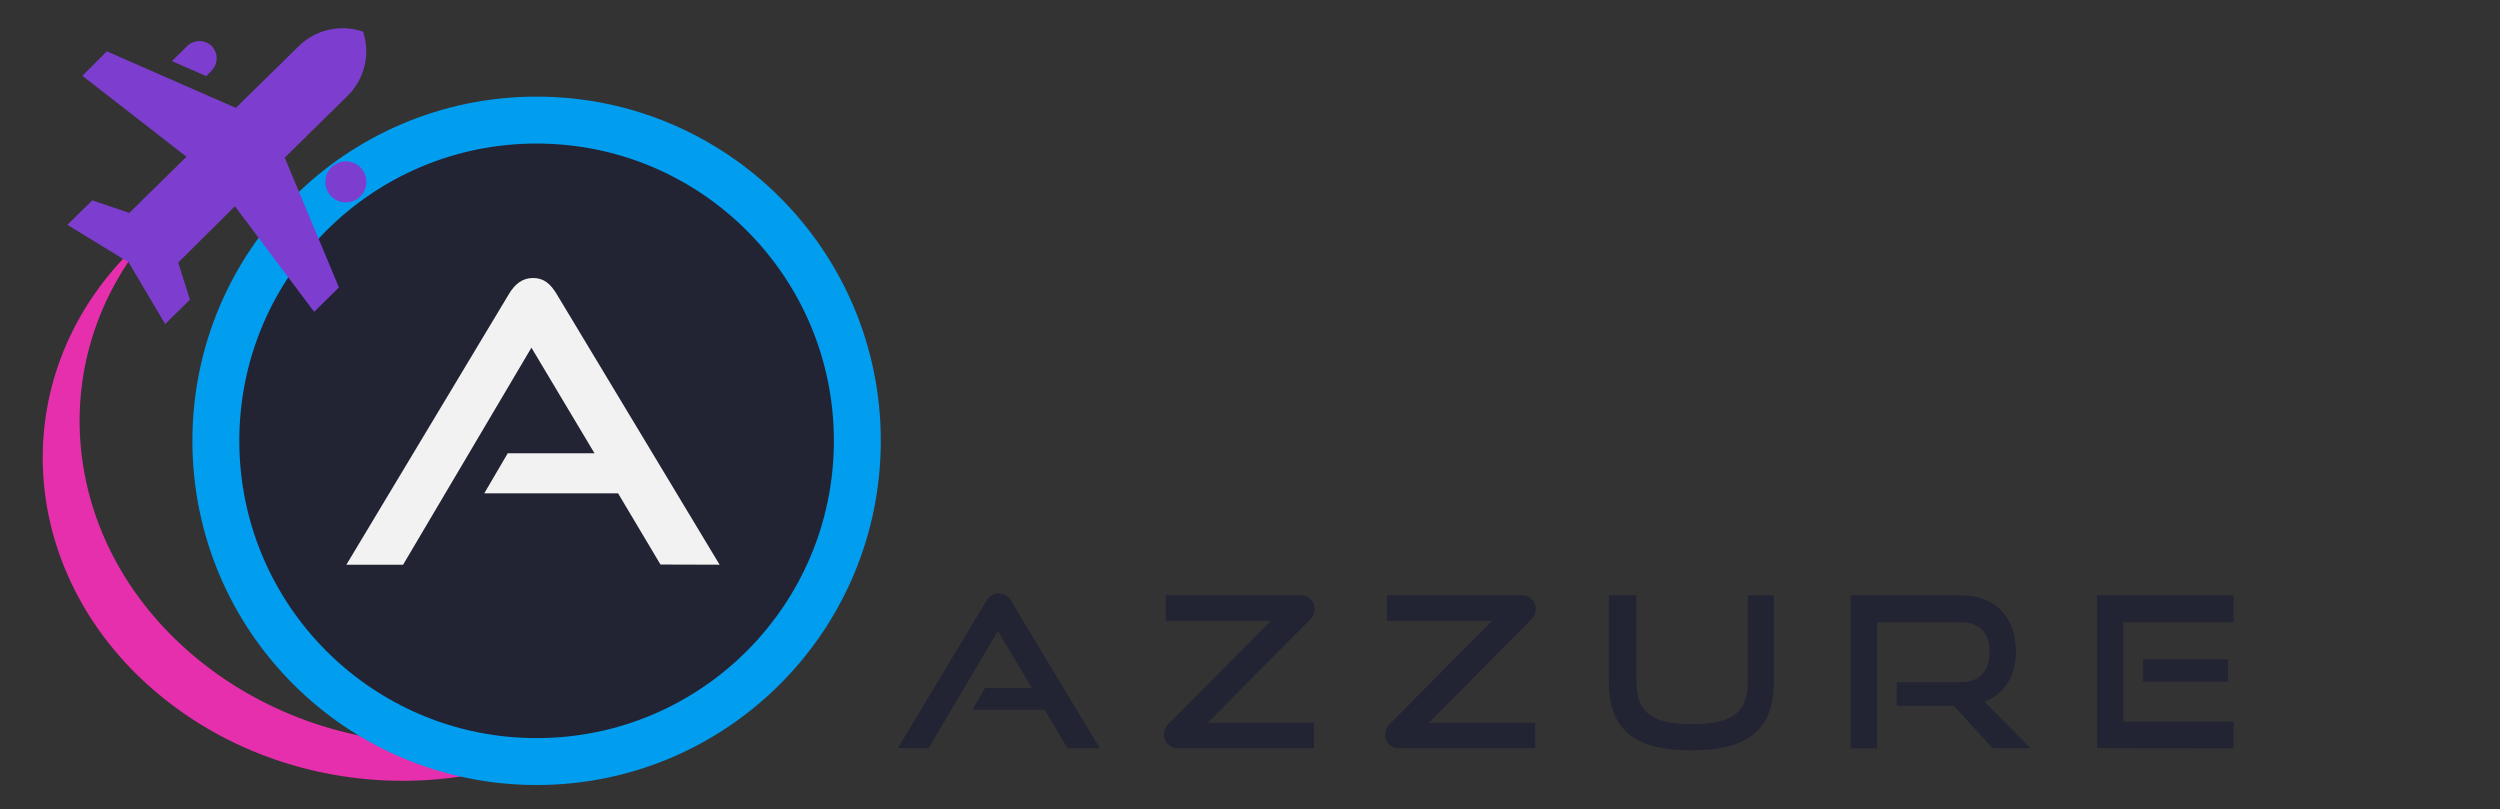 <?xml version="1.0" encoding="UTF-8" standalone="no"?>
<svg
   xmlns:dc="http://purl.org/dc/elements/1.1/"
   xmlns:cc="http://creativecommons.org/ns#"
   xmlns:rdf="http://www.w3.org/1999/02/22-rdf-syntax-ns#"
   xmlns:svg="http://www.w3.org/2000/svg"
   xmlns="http://www.w3.org/2000/svg"
   height="100"
   width="309"
   version="1.1"
   viewBox="0 0 309 100"
   data-name="Layer 1"
   id="Layer_1">
  <rect x="0" y="0" width="309" height="100" fill="#333333" stroke="none"/>
  <defs
     id="defs4">
    <style
       id="style2">.cls-1{fill:#f2f2f2;}.cls-2{fill:#e62fac;}.cls-3{fill:#222333;stroke:#019def;stroke-miterlimit:10;stroke-width:8px;}.cls-4{fill:#7d3ecf;}</style>
  </defs>
  <g
     transform="translate(110.983,-7.254)"
     id="g849">
    <path
       class="cls-1"
       d="m 20.97,99.73 -2.83,-4.75 H 9.22 l 1.56,-2.68 h 5.79 l -4.21,-7.07 -8.57,14.5 H 0 l 10.86,-18.08 a 1.85,1.85 0 0 1 1.61,-1.07 1.81,1.81 0 0 1 1.59,1.07 l 10.89,18.08 z"
       id="path6"
       style="fill:#222333;fill-opacity:1" />
    <path
       class="cls-1"
       d="m 34.75,99.73 a 1.7,1.7 0 0 1 -1.87,-1.69 2,2 0 0 1 0.67,-1.4 l 12.55,-12.65 h -13 v -3.15 h 16.54 a 1.71,1.71 0 0 1 1.87,1.69 2,2 0 0 1 -0.68,1.41 l -12.55,12.65 h 13.15 v 3.14 z"
       id="path8"
       style="fill:#222333;fill-opacity:1" />
    <path
       class="cls-1"
       d="m 62.09,99.73 a 1.7,1.7 0 0 1 -1.87,-1.69 2,2 0 0 1 0.67,-1.4 l 12.55,-12.65 h -13 v -3.15 h 16.53 a 1.71,1.71 0 0 1 1.87,1.69 2,2 0 0 1 -0.68,1.41 l -12.54,12.65 h 13.15 v 3.14 z"
       id="path10"
       style="fill:#222333;fill-opacity:1" />
    <path
       class="cls-1"
       d="m 105.05,80.84 h 3.22 v 10.55 c 0,5.85 -2.89,8.6 -10.21,8.6 -7.32,0 -10.19,-2.75 -10.19,-8.6 v -10.55 h 3.4 v 10.55 c 0,3.8 1.69,5.36 6.89,5.36 5.2,0 6.89,-1.56 6.89,-5.36 z"
       id="path12"
       style="fill:#222333;fill-opacity:1" />
    <path
       class="cls-1"
       d="m 135.3,99.73 -4.78,-5.24 h -7.07 v -2.91 h 7.87 c 2.37,0 3.61,-1.36 3.61,-3.8 0,-2.44 -1.35,-3.62 -3.61,-3.62 h -10.29 v 15.59 h -3.27 v -18.91 h 13.56 c 4.32,0 6.86,2.68 6.86,6.89 0,3.12 -1.45,5.33 -3.9,6.26 l 5.69,5.74 z"
       id="path14"
       style="fill:#222333;fill-opacity:1" />
    <path
       class="cls-1"
       d="m 148.22,99.73 v -18.89 h 16.86 v 3.32 h -13.62 v 12.29 h 13.62 v 3.3 z m 5.69,-8.21 v -2.78 h 10.47 v 2.78 z"
       id="path16"
       style="fill:#222333;fill-opacity:1" />
  </g>
  <g
     transform="matrix(0.725,0,0,0.725,-0.123,55.102)"
     id="g857">
    <path
       class="cls-2"
       d="m 34.22,36.65 c -23.72,-19.11 -27.15,-50.82 -8.63,-72.7 -1.13,1 -2.24,2 -3.3,3 -21.81,21.88 -19.28,55.9 5.65,76 24.93,20.1 62.83,18.62 84.64,-3.26 1.06,-1.06 2,-2.16 3,-3.27 -22.21,18.93 -57.66,19.34 -81.36,0.23 z"
       id="path18"
       style="fill:#e62fac" />
    <circle
       class="cls-3"
       cx="91.65"
       cy="-0.85"
       r="54.68"
       id="circle20"
       style="fill:#222333;stroke:#019def;stroke-width:8px;stroke-miterlimit:10" />
    <path
       class="cls-4"
       d="m 62.07,-70.6 a 10.67,10.67 0 0 0 -11,2.5 l -10.69,10.49 -22,-9.64 -4.16,4.17 17.74,13.8 -9.74,9.57 -6.33,-2.13 -4.23,4.17 10.45,6.39 6.21,10.52 4.23,-4.16 -2,-6.32 9.67,-9.6 13.5,18 4.23,-4.16 -9.24,-22.13 10.68,-10.5 a 10.66,10.66 0 0 0 2.68,-10.97 z"
       id="path22"
       style="fill:#7d3ecf" />
    <path
       class="cls-4"
       d="m 36.27,-68.14 a 3,3 0 0 0 -4.2,0 l -2.59,2.55 5.86,2.57 0.88,-0.92 a 3,3 0 0 0 0.05,-4.2 z"
       id="path24"
       style="fill:#7d3ecf" />
    <circle
       class="cls-4"
       cx="59.13"
       cy="-45"
       r="3.5"
       id="circle26"
       style="fill:#7d3ecf" />
    <path
       class="cls-1"
       d="M 112.77,20.24 105.54,8.1 H 82.73 l 4,-6.83 h 14.79 l -10.75,-18 -21.88,37 h -9.67 l 27.72,-46.16 c 1,-1.66 2.26,-2.72 4.12,-2.72 1.86,0 3,1.06 4,2.72 l 27.79,46.16 z"
       id="path28"
       style="fill:#f2f2f2" />
  </g>
</svg>
